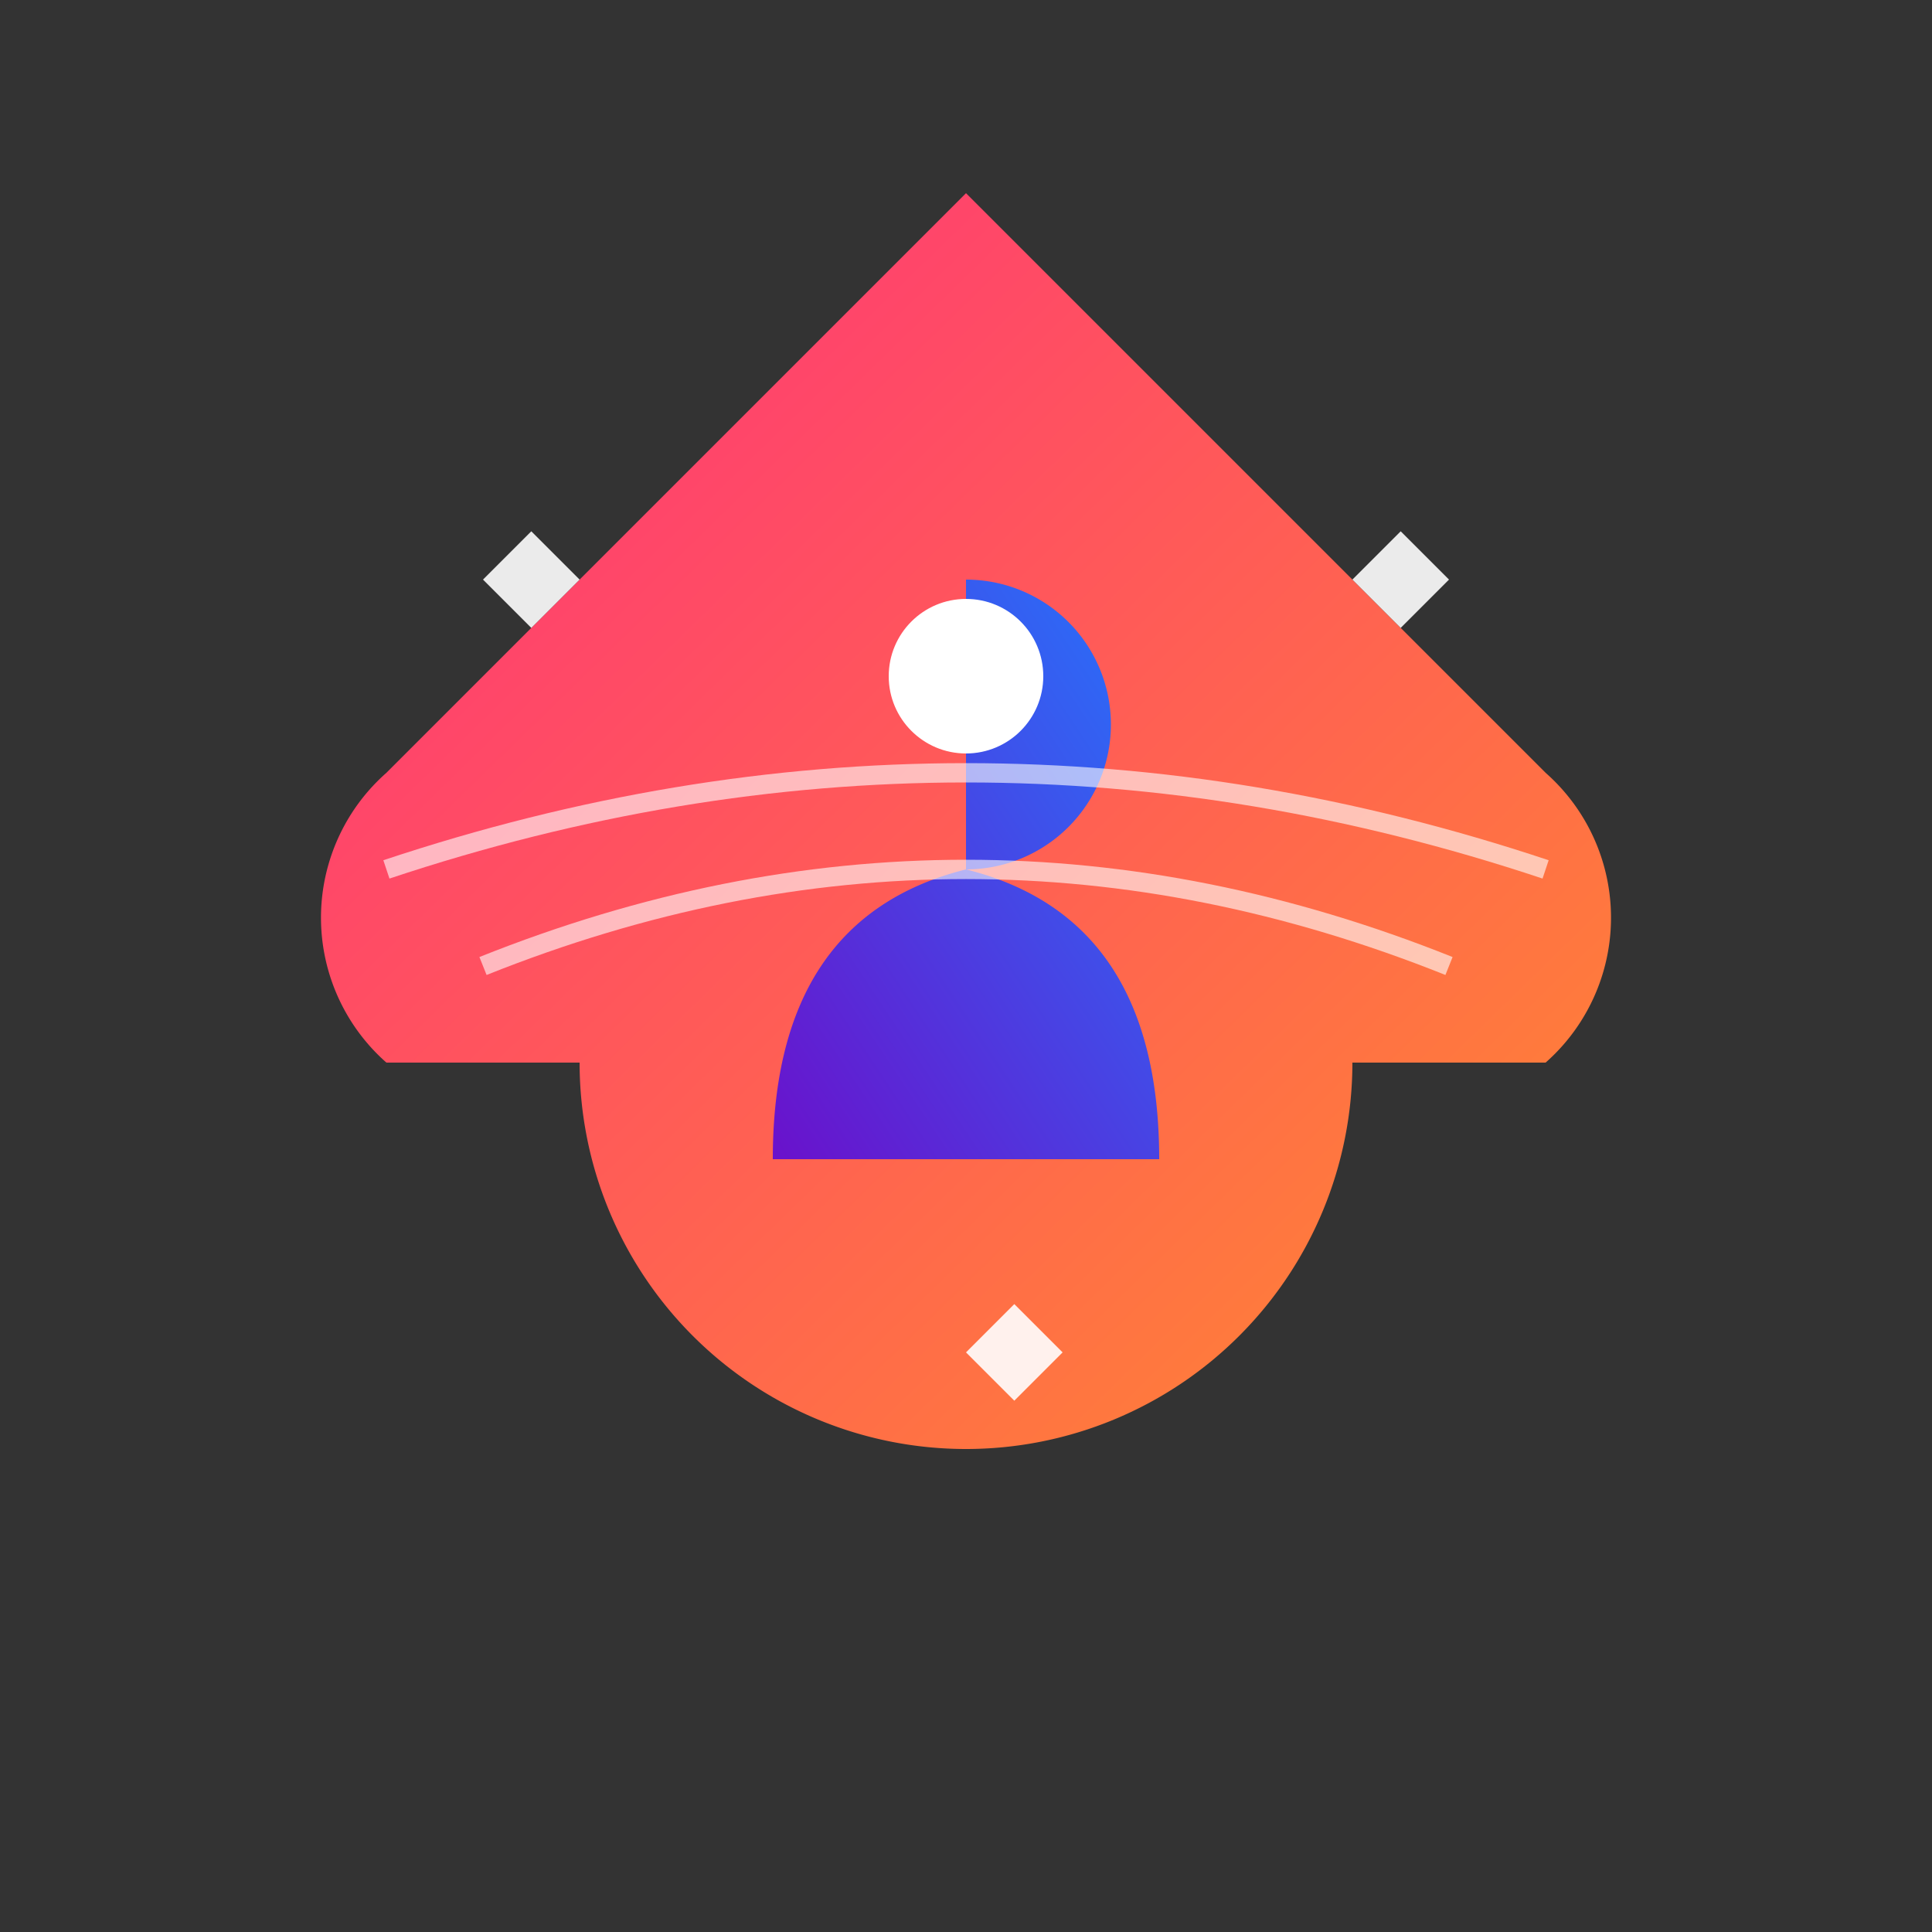 <svg xmlns="http://www.w3.org/2000/svg" viewBox="0 0 200 200">
  <rect x="0" y="0" width="200" height="200" fill="#333333" stroke="none"/>
  <defs>
    <!-- Gradients for rich colors -->
    <linearGradient id="primaryGradient" x1="0%" y1="0%" x2="100%" y2="100%">
      <stop offset="0%" style="stop-color:#FF2E7E"/>
      <stop offset="100%" style="stop-color:#FF8B2E"/>
    </linearGradient>
    <linearGradient id="secondaryGradient" x1="0%" y1="100%" x2="100%" y2="0%">
      <stop offset="0%" style="stop-color:#6A11CB"/>
      <stop offset="100%" style="stop-color:#2575FC"/>
    </linearGradient>
  </defs>

  <!-- Main Design Elements -->
  <!-- Stylized Home + Heart Combined Shape -->
  <path d="
    M100 20 
    L160 80 
    A20 20 0 0 1 160 110
    L140 110
    A40 40 0 0 1 60 110
    L40 110
    A20 20 0 0 1 40 80
    Z" 
    fill="url(#primaryGradient)"/>

  <!-- Caregiver Figure -->
  <path d="
    M100 60
    A15 15 0 0 1 100 90
    Q120 95 120 120
    L80 120
    Q80 95 100 90
    Z" 
    fill="url(#secondaryGradient)"/>

  <!-- Decorative Elements -->
  <circle cx="100" cy="70" r="8" fill="#FFF"/>
  
  <!-- Sparkles -->
  <path d="M50 60 L55 65 L60 60 L55 55 Z" fill="#FFF" opacity="0.9"/>
  <path d="M140 60 L145 65 L150 60 L145 55 Z" fill="#FFF" opacity="0.9"/>
  <path d="M100 140 L105 145 L110 140 L105 135 Z" fill="#FFF" opacity="0.9"/>
  
  <!-- Dynamic Swoosh Lines -->
  <path d="M40 90 Q100 70 160 90" stroke="#FFF" stroke-width="2" fill="none" opacity="0.6"/>
  <path d="M50 100 Q100 80 150 100" stroke="#FFF" stroke-width="2" fill="none" opacity="0.6"/>
</svg>
